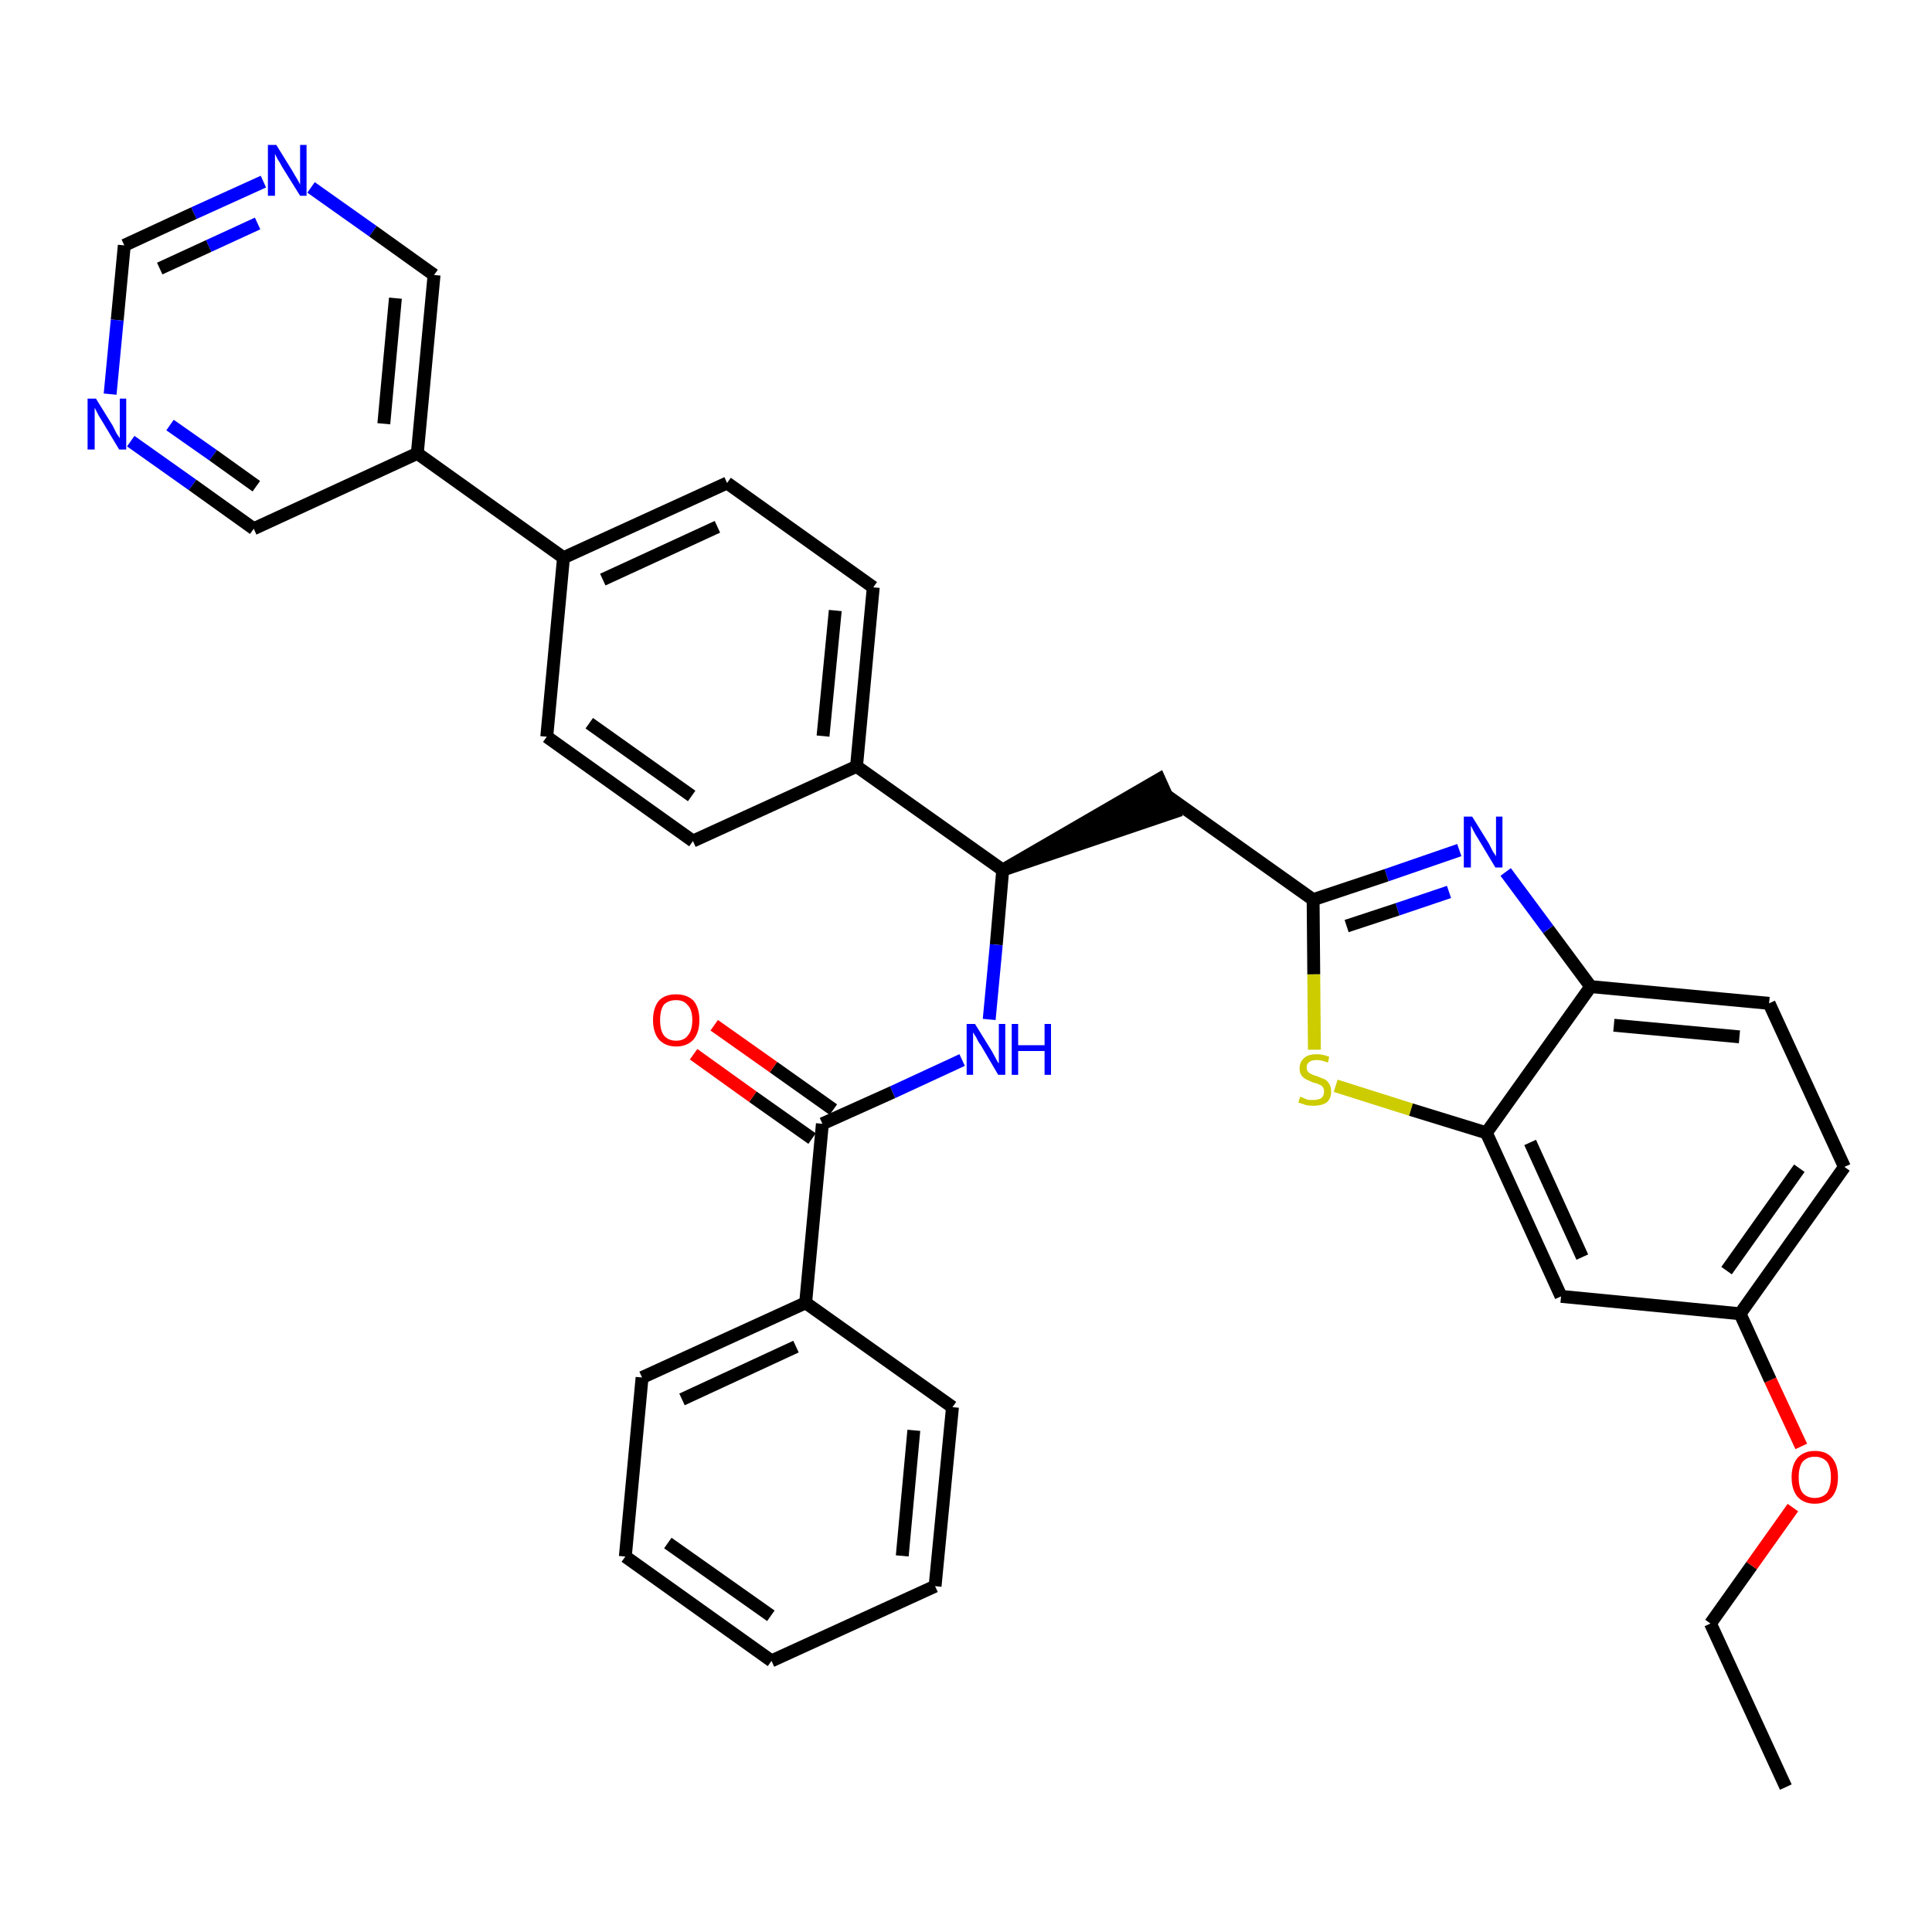 <?xml version='1.0' encoding='iso-8859-1'?>
<svg version='1.1' baseProfile='full'
              xmlns='http://www.w3.org/2000/svg'
                      xmlns:rdkit='http://www.rdkit.org/xml'
                      xmlns:xlink='http://www.w3.org/1999/xlink'
                  xml:space='preserve'
width='300px' height='300px' viewBox='0 0 300 300'>
<!-- END OF HEADER -->
<path class='bond-0 atom-0 atom-1' d='M 277.3,277.5 L 265.6,252.1' style='fill:none;fill-rule:evenodd;stroke:#000000;stroke-width:2.0px;stroke-linecap:butt;stroke-linejoin:miter;stroke-opacity:1' />
<path class='bond-1 atom-1 atom-2' d='M 265.6,252.1 L 272.0,243.1' style='fill:none;fill-rule:evenodd;stroke:#000000;stroke-width:2.0px;stroke-linecap:butt;stroke-linejoin:miter;stroke-opacity:1' />
<path class='bond-1 atom-1 atom-2' d='M 272.0,243.1 L 278.4,234.1' style='fill:none;fill-rule:evenodd;stroke:#FF0000;stroke-width:2.0px;stroke-linecap:butt;stroke-linejoin:miter;stroke-opacity:1' />
<path class='bond-2 atom-2 atom-3' d='M 279.7,224.6 L 274.9,214.3' style='fill:none;fill-rule:evenodd;stroke:#FF0000;stroke-width:2.0px;stroke-linecap:butt;stroke-linejoin:miter;stroke-opacity:1' />
<path class='bond-2 atom-2 atom-3' d='M 274.9,214.3 L 270.2,204.0' style='fill:none;fill-rule:evenodd;stroke:#000000;stroke-width:2.0px;stroke-linecap:butt;stroke-linejoin:miter;stroke-opacity:1' />
<path class='bond-3 atom-3 atom-4' d='M 270.2,204.0 L 286.4,181.2' style='fill:none;fill-rule:evenodd;stroke:#000000;stroke-width:2.0px;stroke-linecap:butt;stroke-linejoin:miter;stroke-opacity:1' />
<path class='bond-3 atom-3 atom-4' d='M 268.1,197.3 L 279.4,181.4' style='fill:none;fill-rule:evenodd;stroke:#000000;stroke-width:2.0px;stroke-linecap:butt;stroke-linejoin:miter;stroke-opacity:1' />
<path class='bond-34 atom-34 atom-3' d='M 242.4,201.3 L 270.2,204.0' style='fill:none;fill-rule:evenodd;stroke:#000000;stroke-width:2.0px;stroke-linecap:butt;stroke-linejoin:miter;stroke-opacity:1' />
<path class='bond-4 atom-4 atom-5' d='M 286.4,181.2 L 274.7,155.8' style='fill:none;fill-rule:evenodd;stroke:#000000;stroke-width:2.0px;stroke-linecap:butt;stroke-linejoin:miter;stroke-opacity:1' />
<path class='bond-5 atom-5 atom-6' d='M 274.7,155.8 L 247.0,153.2' style='fill:none;fill-rule:evenodd;stroke:#000000;stroke-width:2.0px;stroke-linecap:butt;stroke-linejoin:miter;stroke-opacity:1' />
<path class='bond-5 atom-5 atom-6' d='M 270.1,161.0 L 250.6,159.2' style='fill:none;fill-rule:evenodd;stroke:#000000;stroke-width:2.0px;stroke-linecap:butt;stroke-linejoin:miter;stroke-opacity:1' />
<path class='bond-6 atom-6 atom-7' d='M 247.0,153.2 L 240.4,144.3' style='fill:none;fill-rule:evenodd;stroke:#000000;stroke-width:2.0px;stroke-linecap:butt;stroke-linejoin:miter;stroke-opacity:1' />
<path class='bond-6 atom-6 atom-7' d='M 240.4,144.3 L 233.8,135.4' style='fill:none;fill-rule:evenodd;stroke:#0000FF;stroke-width:2.0px;stroke-linecap:butt;stroke-linejoin:miter;stroke-opacity:1' />
<path class='bond-35 atom-33 atom-6' d='M 230.8,175.9 L 247.0,153.2' style='fill:none;fill-rule:evenodd;stroke:#000000;stroke-width:2.0px;stroke-linecap:butt;stroke-linejoin:miter;stroke-opacity:1' />
<path class='bond-7 atom-7 atom-8' d='M 226.6,132.0 L 215.3,135.9' style='fill:none;fill-rule:evenodd;stroke:#0000FF;stroke-width:2.0px;stroke-linecap:butt;stroke-linejoin:miter;stroke-opacity:1' />
<path class='bond-7 atom-7 atom-8' d='M 215.3,135.9 L 203.9,139.7' style='fill:none;fill-rule:evenodd;stroke:#000000;stroke-width:2.0px;stroke-linecap:butt;stroke-linejoin:miter;stroke-opacity:1' />
<path class='bond-7 atom-7 atom-8' d='M 225.0,138.5 L 217.0,141.2' style='fill:none;fill-rule:evenodd;stroke:#0000FF;stroke-width:2.0px;stroke-linecap:butt;stroke-linejoin:miter;stroke-opacity:1' />
<path class='bond-7 atom-7 atom-8' d='M 217.0,141.2 L 209.1,143.8' style='fill:none;fill-rule:evenodd;stroke:#000000;stroke-width:2.0px;stroke-linecap:butt;stroke-linejoin:miter;stroke-opacity:1' />
<path class='bond-8 atom-8 atom-9' d='M 203.9,139.7 L 181.1,123.5' style='fill:none;fill-rule:evenodd;stroke:#000000;stroke-width:2.0px;stroke-linecap:butt;stroke-linejoin:miter;stroke-opacity:1' />
<path class='bond-31 atom-8 atom-32' d='M 203.9,139.7 L 204.0,151.3' style='fill:none;fill-rule:evenodd;stroke:#000000;stroke-width:2.0px;stroke-linecap:butt;stroke-linejoin:miter;stroke-opacity:1' />
<path class='bond-31 atom-8 atom-32' d='M 204.0,151.3 L 204.1,163.0' style='fill:none;fill-rule:evenodd;stroke:#CCCC00;stroke-width:2.0px;stroke-linecap:butt;stroke-linejoin:miter;stroke-opacity:1' />
<path class='bond-9 atom-10 atom-9' d='M 155.7,135.1 L 182.3,126.1 L 180.0,121.0 Z' style='fill:#000000;fill-rule:evenodd;fill-opacity:1;stroke:#000000;stroke-width:2.0px;stroke-linecap:butt;stroke-linejoin:miter;stroke-opacity:1;' />
<path class='bond-10 atom-10 atom-11' d='M 155.7,135.1 L 154.7,146.7' style='fill:none;fill-rule:evenodd;stroke:#000000;stroke-width:2.0px;stroke-linecap:butt;stroke-linejoin:miter;stroke-opacity:1' />
<path class='bond-10 atom-10 atom-11' d='M 154.7,146.7 L 153.6,158.3' style='fill:none;fill-rule:evenodd;stroke:#0000FF;stroke-width:2.0px;stroke-linecap:butt;stroke-linejoin:miter;stroke-opacity:1' />
<path class='bond-19 atom-10 atom-20' d='M 155.7,135.1 L 133.0,119.0' style='fill:none;fill-rule:evenodd;stroke:#000000;stroke-width:2.0px;stroke-linecap:butt;stroke-linejoin:miter;stroke-opacity:1' />
<path class='bond-11 atom-11 atom-12' d='M 149.4,164.6 L 138.6,169.6' style='fill:none;fill-rule:evenodd;stroke:#0000FF;stroke-width:2.0px;stroke-linecap:butt;stroke-linejoin:miter;stroke-opacity:1' />
<path class='bond-11 atom-11 atom-12' d='M 138.6,169.6 L 127.7,174.5' style='fill:none;fill-rule:evenodd;stroke:#000000;stroke-width:2.0px;stroke-linecap:butt;stroke-linejoin:miter;stroke-opacity:1' />
<path class='bond-12 atom-12 atom-13' d='M 129.4,172.3 L 120.1,165.7' style='fill:none;fill-rule:evenodd;stroke:#000000;stroke-width:2.0px;stroke-linecap:butt;stroke-linejoin:miter;stroke-opacity:1' />
<path class='bond-12 atom-12 atom-13' d='M 120.1,165.7 L 110.9,159.2' style='fill:none;fill-rule:evenodd;stroke:#FF0000;stroke-width:2.0px;stroke-linecap:butt;stroke-linejoin:miter;stroke-opacity:1' />
<path class='bond-12 atom-12 atom-13' d='M 126.1,176.8 L 116.9,170.3' style='fill:none;fill-rule:evenodd;stroke:#000000;stroke-width:2.0px;stroke-linecap:butt;stroke-linejoin:miter;stroke-opacity:1' />
<path class='bond-12 atom-12 atom-13' d='M 116.9,170.3 L 107.7,163.7' style='fill:none;fill-rule:evenodd;stroke:#FF0000;stroke-width:2.0px;stroke-linecap:butt;stroke-linejoin:miter;stroke-opacity:1' />
<path class='bond-13 atom-12 atom-14' d='M 127.7,174.5 L 125.1,202.3' style='fill:none;fill-rule:evenodd;stroke:#000000;stroke-width:2.0px;stroke-linecap:butt;stroke-linejoin:miter;stroke-opacity:1' />
<path class='bond-14 atom-14 atom-15' d='M 125.1,202.3 L 99.7,213.9' style='fill:none;fill-rule:evenodd;stroke:#000000;stroke-width:2.0px;stroke-linecap:butt;stroke-linejoin:miter;stroke-opacity:1' />
<path class='bond-14 atom-14 atom-15' d='M 123.6,209.1 L 105.9,217.3' style='fill:none;fill-rule:evenodd;stroke:#000000;stroke-width:2.0px;stroke-linecap:butt;stroke-linejoin:miter;stroke-opacity:1' />
<path class='bond-36 atom-19 atom-14' d='M 147.9,218.5 L 125.1,202.3' style='fill:none;fill-rule:evenodd;stroke:#000000;stroke-width:2.0px;stroke-linecap:butt;stroke-linejoin:miter;stroke-opacity:1' />
<path class='bond-15 atom-15 atom-16' d='M 99.7,213.9 L 97.1,241.7' style='fill:none;fill-rule:evenodd;stroke:#000000;stroke-width:2.0px;stroke-linecap:butt;stroke-linejoin:miter;stroke-opacity:1' />
<path class='bond-16 atom-16 atom-17' d='M 97.1,241.7 L 119.8,257.9' style='fill:none;fill-rule:evenodd;stroke:#000000;stroke-width:2.0px;stroke-linecap:butt;stroke-linejoin:miter;stroke-opacity:1' />
<path class='bond-16 atom-16 atom-17' d='M 103.7,239.6 L 119.7,250.9' style='fill:none;fill-rule:evenodd;stroke:#000000;stroke-width:2.0px;stroke-linecap:butt;stroke-linejoin:miter;stroke-opacity:1' />
<path class='bond-17 atom-17 atom-18' d='M 119.8,257.9 L 145.2,246.3' style='fill:none;fill-rule:evenodd;stroke:#000000;stroke-width:2.0px;stroke-linecap:butt;stroke-linejoin:miter;stroke-opacity:1' />
<path class='bond-18 atom-18 atom-19' d='M 145.2,246.3 L 147.9,218.5' style='fill:none;fill-rule:evenodd;stroke:#000000;stroke-width:2.0px;stroke-linecap:butt;stroke-linejoin:miter;stroke-opacity:1' />
<path class='bond-18 atom-18 atom-19' d='M 140.1,241.6 L 141.9,222.1' style='fill:none;fill-rule:evenodd;stroke:#000000;stroke-width:2.0px;stroke-linecap:butt;stroke-linejoin:miter;stroke-opacity:1' />
<path class='bond-20 atom-20 atom-21' d='M 133.0,119.0 L 135.6,91.2' style='fill:none;fill-rule:evenodd;stroke:#000000;stroke-width:2.0px;stroke-linecap:butt;stroke-linejoin:miter;stroke-opacity:1' />
<path class='bond-20 atom-20 atom-21' d='M 127.8,114.3 L 129.7,94.8' style='fill:none;fill-rule:evenodd;stroke:#000000;stroke-width:2.0px;stroke-linecap:butt;stroke-linejoin:miter;stroke-opacity:1' />
<path class='bond-37 atom-31 atom-20' d='M 107.6,130.6 L 133.0,119.0' style='fill:none;fill-rule:evenodd;stroke:#000000;stroke-width:2.0px;stroke-linecap:butt;stroke-linejoin:miter;stroke-opacity:1' />
<path class='bond-21 atom-21 atom-22' d='M 135.6,91.2 L 112.9,75.0' style='fill:none;fill-rule:evenodd;stroke:#000000;stroke-width:2.0px;stroke-linecap:butt;stroke-linejoin:miter;stroke-opacity:1' />
<path class='bond-22 atom-22 atom-23' d='M 112.9,75.0 L 87.5,86.6' style='fill:none;fill-rule:evenodd;stroke:#000000;stroke-width:2.0px;stroke-linecap:butt;stroke-linejoin:miter;stroke-opacity:1' />
<path class='bond-22 atom-22 atom-23' d='M 111.4,81.8 L 93.6,90.0' style='fill:none;fill-rule:evenodd;stroke:#000000;stroke-width:2.0px;stroke-linecap:butt;stroke-linejoin:miter;stroke-opacity:1' />
<path class='bond-23 atom-23 atom-24' d='M 87.5,86.6 L 64.8,70.4' style='fill:none;fill-rule:evenodd;stroke:#000000;stroke-width:2.0px;stroke-linecap:butt;stroke-linejoin:miter;stroke-opacity:1' />
<path class='bond-29 atom-23 atom-30' d='M 87.5,86.6 L 84.9,114.4' style='fill:none;fill-rule:evenodd;stroke:#000000;stroke-width:2.0px;stroke-linecap:butt;stroke-linejoin:miter;stroke-opacity:1' />
<path class='bond-24 atom-24 atom-25' d='M 64.8,70.4 L 67.4,42.7' style='fill:none;fill-rule:evenodd;stroke:#000000;stroke-width:2.0px;stroke-linecap:butt;stroke-linejoin:miter;stroke-opacity:1' />
<path class='bond-24 atom-24 atom-25' d='M 59.6,65.8 L 61.4,46.3' style='fill:none;fill-rule:evenodd;stroke:#000000;stroke-width:2.0px;stroke-linecap:butt;stroke-linejoin:miter;stroke-opacity:1' />
<path class='bond-38 atom-29 atom-24' d='M 39.4,82.1 L 64.8,70.4' style='fill:none;fill-rule:evenodd;stroke:#000000;stroke-width:2.0px;stroke-linecap:butt;stroke-linejoin:miter;stroke-opacity:1' />
<path class='bond-25 atom-25 atom-26' d='M 67.4,42.7 L 57.9,35.9' style='fill:none;fill-rule:evenodd;stroke:#000000;stroke-width:2.0px;stroke-linecap:butt;stroke-linejoin:miter;stroke-opacity:1' />
<path class='bond-25 atom-25 atom-26' d='M 57.9,35.9 L 48.3,29.1' style='fill:none;fill-rule:evenodd;stroke:#0000FF;stroke-width:2.0px;stroke-linecap:butt;stroke-linejoin:miter;stroke-opacity:1' />
<path class='bond-26 atom-26 atom-27' d='M 40.9,28.2 L 30.1,33.1' style='fill:none;fill-rule:evenodd;stroke:#0000FF;stroke-width:2.0px;stroke-linecap:butt;stroke-linejoin:miter;stroke-opacity:1' />
<path class='bond-26 atom-26 atom-27' d='M 30.1,33.1 L 19.3,38.1' style='fill:none;fill-rule:evenodd;stroke:#000000;stroke-width:2.0px;stroke-linecap:butt;stroke-linejoin:miter;stroke-opacity:1' />
<path class='bond-26 atom-26 atom-27' d='M 40.0,34.7 L 32.4,38.2' style='fill:none;fill-rule:evenodd;stroke:#0000FF;stroke-width:2.0px;stroke-linecap:butt;stroke-linejoin:miter;stroke-opacity:1' />
<path class='bond-26 atom-26 atom-27' d='M 32.4,38.2 L 24.8,41.7' style='fill:none;fill-rule:evenodd;stroke:#000000;stroke-width:2.0px;stroke-linecap:butt;stroke-linejoin:miter;stroke-opacity:1' />
<path class='bond-27 atom-27 atom-28' d='M 19.3,38.1 L 18.2,49.7' style='fill:none;fill-rule:evenodd;stroke:#000000;stroke-width:2.0px;stroke-linecap:butt;stroke-linejoin:miter;stroke-opacity:1' />
<path class='bond-27 atom-27 atom-28' d='M 18.2,49.7 L 17.1,61.2' style='fill:none;fill-rule:evenodd;stroke:#0000FF;stroke-width:2.0px;stroke-linecap:butt;stroke-linejoin:miter;stroke-opacity:1' />
<path class='bond-28 atom-28 atom-29' d='M 20.3,68.5 L 29.9,75.3' style='fill:none;fill-rule:evenodd;stroke:#0000FF;stroke-width:2.0px;stroke-linecap:butt;stroke-linejoin:miter;stroke-opacity:1' />
<path class='bond-28 atom-28 atom-29' d='M 29.9,75.3 L 39.4,82.1' style='fill:none;fill-rule:evenodd;stroke:#000000;stroke-width:2.0px;stroke-linecap:butt;stroke-linejoin:miter;stroke-opacity:1' />
<path class='bond-28 atom-28 atom-29' d='M 26.4,66.0 L 33.1,70.7' style='fill:none;fill-rule:evenodd;stroke:#0000FF;stroke-width:2.0px;stroke-linecap:butt;stroke-linejoin:miter;stroke-opacity:1' />
<path class='bond-28 atom-28 atom-29' d='M 33.1,70.7 L 39.8,75.5' style='fill:none;fill-rule:evenodd;stroke:#000000;stroke-width:2.0px;stroke-linecap:butt;stroke-linejoin:miter;stroke-opacity:1' />
<path class='bond-30 atom-30 atom-31' d='M 84.9,114.4 L 107.6,130.6' style='fill:none;fill-rule:evenodd;stroke:#000000;stroke-width:2.0px;stroke-linecap:butt;stroke-linejoin:miter;stroke-opacity:1' />
<path class='bond-30 atom-30 atom-31' d='M 91.5,112.3 L 107.4,123.6' style='fill:none;fill-rule:evenodd;stroke:#000000;stroke-width:2.0px;stroke-linecap:butt;stroke-linejoin:miter;stroke-opacity:1' />
<path class='bond-32 atom-32 atom-33' d='M 207.4,168.6 L 219.1,172.3' style='fill:none;fill-rule:evenodd;stroke:#CCCC00;stroke-width:2.0px;stroke-linecap:butt;stroke-linejoin:miter;stroke-opacity:1' />
<path class='bond-32 atom-32 atom-33' d='M 219.1,172.3 L 230.8,175.9' style='fill:none;fill-rule:evenodd;stroke:#000000;stroke-width:2.0px;stroke-linecap:butt;stroke-linejoin:miter;stroke-opacity:1' />
<path class='bond-33 atom-33 atom-34' d='M 230.8,175.9 L 242.4,201.3' style='fill:none;fill-rule:evenodd;stroke:#000000;stroke-width:2.0px;stroke-linecap:butt;stroke-linejoin:miter;stroke-opacity:1' />
<path class='bond-33 atom-33 atom-34' d='M 237.6,177.4 L 245.7,195.2' style='fill:none;fill-rule:evenodd;stroke:#000000;stroke-width:2.0px;stroke-linecap:butt;stroke-linejoin:miter;stroke-opacity:1' />
<path  class='atom-2' d='M 278.2 229.4
Q 278.2 227.5, 279.1 226.4
Q 280.1 225.3, 281.8 225.3
Q 283.6 225.3, 284.5 226.4
Q 285.4 227.5, 285.4 229.4
Q 285.4 231.3, 284.5 232.4
Q 283.5 233.5, 281.8 233.5
Q 280.1 233.5, 279.1 232.4
Q 278.2 231.3, 278.2 229.4
M 281.8 232.6
Q 283.0 232.6, 283.7 231.8
Q 284.3 230.9, 284.3 229.4
Q 284.3 227.8, 283.7 227.0
Q 283.0 226.2, 281.8 226.2
Q 280.6 226.2, 279.9 227.0
Q 279.3 227.8, 279.3 229.4
Q 279.3 231.0, 279.9 231.8
Q 280.6 232.6, 281.8 232.6
' fill='#FF0000'/>
<path  class='atom-7' d='M 228.6 126.8
L 231.2 131.0
Q 231.4 131.4, 231.8 132.2
Q 232.3 132.9, 232.3 133.0
L 232.3 126.8
L 233.3 126.8
L 233.3 134.7
L 232.2 134.7
L 229.5 130.2
Q 229.1 129.6, 228.8 129.0
Q 228.5 128.4, 228.4 128.2
L 228.4 134.7
L 227.3 134.7
L 227.3 126.8
L 228.6 126.8
' fill='#0000FF'/>
<path  class='atom-11' d='M 151.4 159.0
L 154.0 163.2
Q 154.2 163.6, 154.6 164.3
Q 155.0 165.1, 155.1 165.1
L 155.1 159.0
L 156.1 159.0
L 156.1 166.9
L 155.0 166.9
L 152.3 162.3
Q 151.9 161.8, 151.6 161.1
Q 151.2 160.5, 151.1 160.3
L 151.1 166.9
L 150.1 166.9
L 150.1 159.0
L 151.4 159.0
' fill='#0000FF'/>
<path  class='atom-11' d='M 157.1 159.0
L 158.1 159.0
L 158.1 162.3
L 162.2 162.3
L 162.2 159.0
L 163.2 159.0
L 163.2 166.9
L 162.2 166.9
L 162.2 163.2
L 158.1 163.2
L 158.1 166.9
L 157.1 166.9
L 157.1 159.0
' fill='#0000FF'/>
<path  class='atom-13' d='M 101.4 158.4
Q 101.4 156.5, 102.3 155.4
Q 103.2 154.4, 105.0 154.4
Q 106.7 154.4, 107.7 155.4
Q 108.6 156.5, 108.6 158.4
Q 108.6 160.3, 107.7 161.4
Q 106.7 162.5, 105.0 162.5
Q 103.3 162.5, 102.3 161.4
Q 101.4 160.3, 101.4 158.4
M 105.0 161.6
Q 106.2 161.6, 106.8 160.8
Q 107.5 160.0, 107.5 158.4
Q 107.5 156.8, 106.8 156.1
Q 106.2 155.3, 105.0 155.3
Q 103.8 155.3, 103.1 156.0
Q 102.5 156.8, 102.5 158.4
Q 102.5 160.0, 103.1 160.8
Q 103.8 161.6, 105.0 161.6
' fill='#FF0000'/>
<path  class='atom-26' d='M 42.9 22.5
L 45.5 26.7
Q 45.7 27.1, 46.2 27.9
Q 46.6 28.6, 46.6 28.7
L 46.6 22.5
L 47.6 22.5
L 47.6 30.4
L 46.6 30.4
L 43.8 25.9
Q 43.5 25.3, 43.1 24.7
Q 42.8 24.1, 42.7 23.9
L 42.7 30.4
L 41.6 30.4
L 41.6 22.5
L 42.9 22.5
' fill='#0000FF'/>
<path  class='atom-28' d='M 14.9 61.9
L 17.5 66.1
Q 17.7 66.5, 18.1 67.3
Q 18.6 68.0, 18.6 68.1
L 18.6 61.9
L 19.6 61.9
L 19.6 69.8
L 18.5 69.8
L 15.8 65.3
Q 15.4 64.7, 15.1 64.1
Q 14.8 63.5, 14.7 63.3
L 14.7 69.8
L 13.6 69.8
L 13.6 61.9
L 14.9 61.9
' fill='#0000FF'/>
<path  class='atom-32' d='M 201.9 170.3
Q 202.0 170.3, 202.4 170.5
Q 202.8 170.7, 203.2 170.8
Q 203.6 170.8, 204.0 170.8
Q 204.7 170.8, 205.2 170.5
Q 205.6 170.1, 205.6 169.5
Q 205.6 169.0, 205.4 168.8
Q 205.2 168.5, 204.8 168.4
Q 204.5 168.2, 203.9 168.1
Q 203.2 167.8, 202.8 167.6
Q 202.4 167.4, 202.1 167.0
Q 201.8 166.6, 201.8 165.9
Q 201.8 164.9, 202.5 164.3
Q 203.1 163.7, 204.5 163.7
Q 205.4 163.7, 206.4 164.1
L 206.2 165.0
Q 205.2 164.6, 204.5 164.6
Q 203.7 164.6, 203.3 164.9
Q 202.9 165.2, 202.9 165.7
Q 202.9 166.2, 203.1 166.4
Q 203.3 166.7, 203.7 166.8
Q 204.0 167.0, 204.5 167.1
Q 205.2 167.4, 205.7 167.6
Q 206.1 167.8, 206.4 168.3
Q 206.7 168.7, 206.7 169.5
Q 206.7 170.6, 206.0 171.2
Q 205.2 171.7, 204.0 171.7
Q 203.3 171.7, 202.8 171.6
Q 202.3 171.4, 201.6 171.2
L 201.9 170.3
' fill='#CCCC00'/>
</svg>
